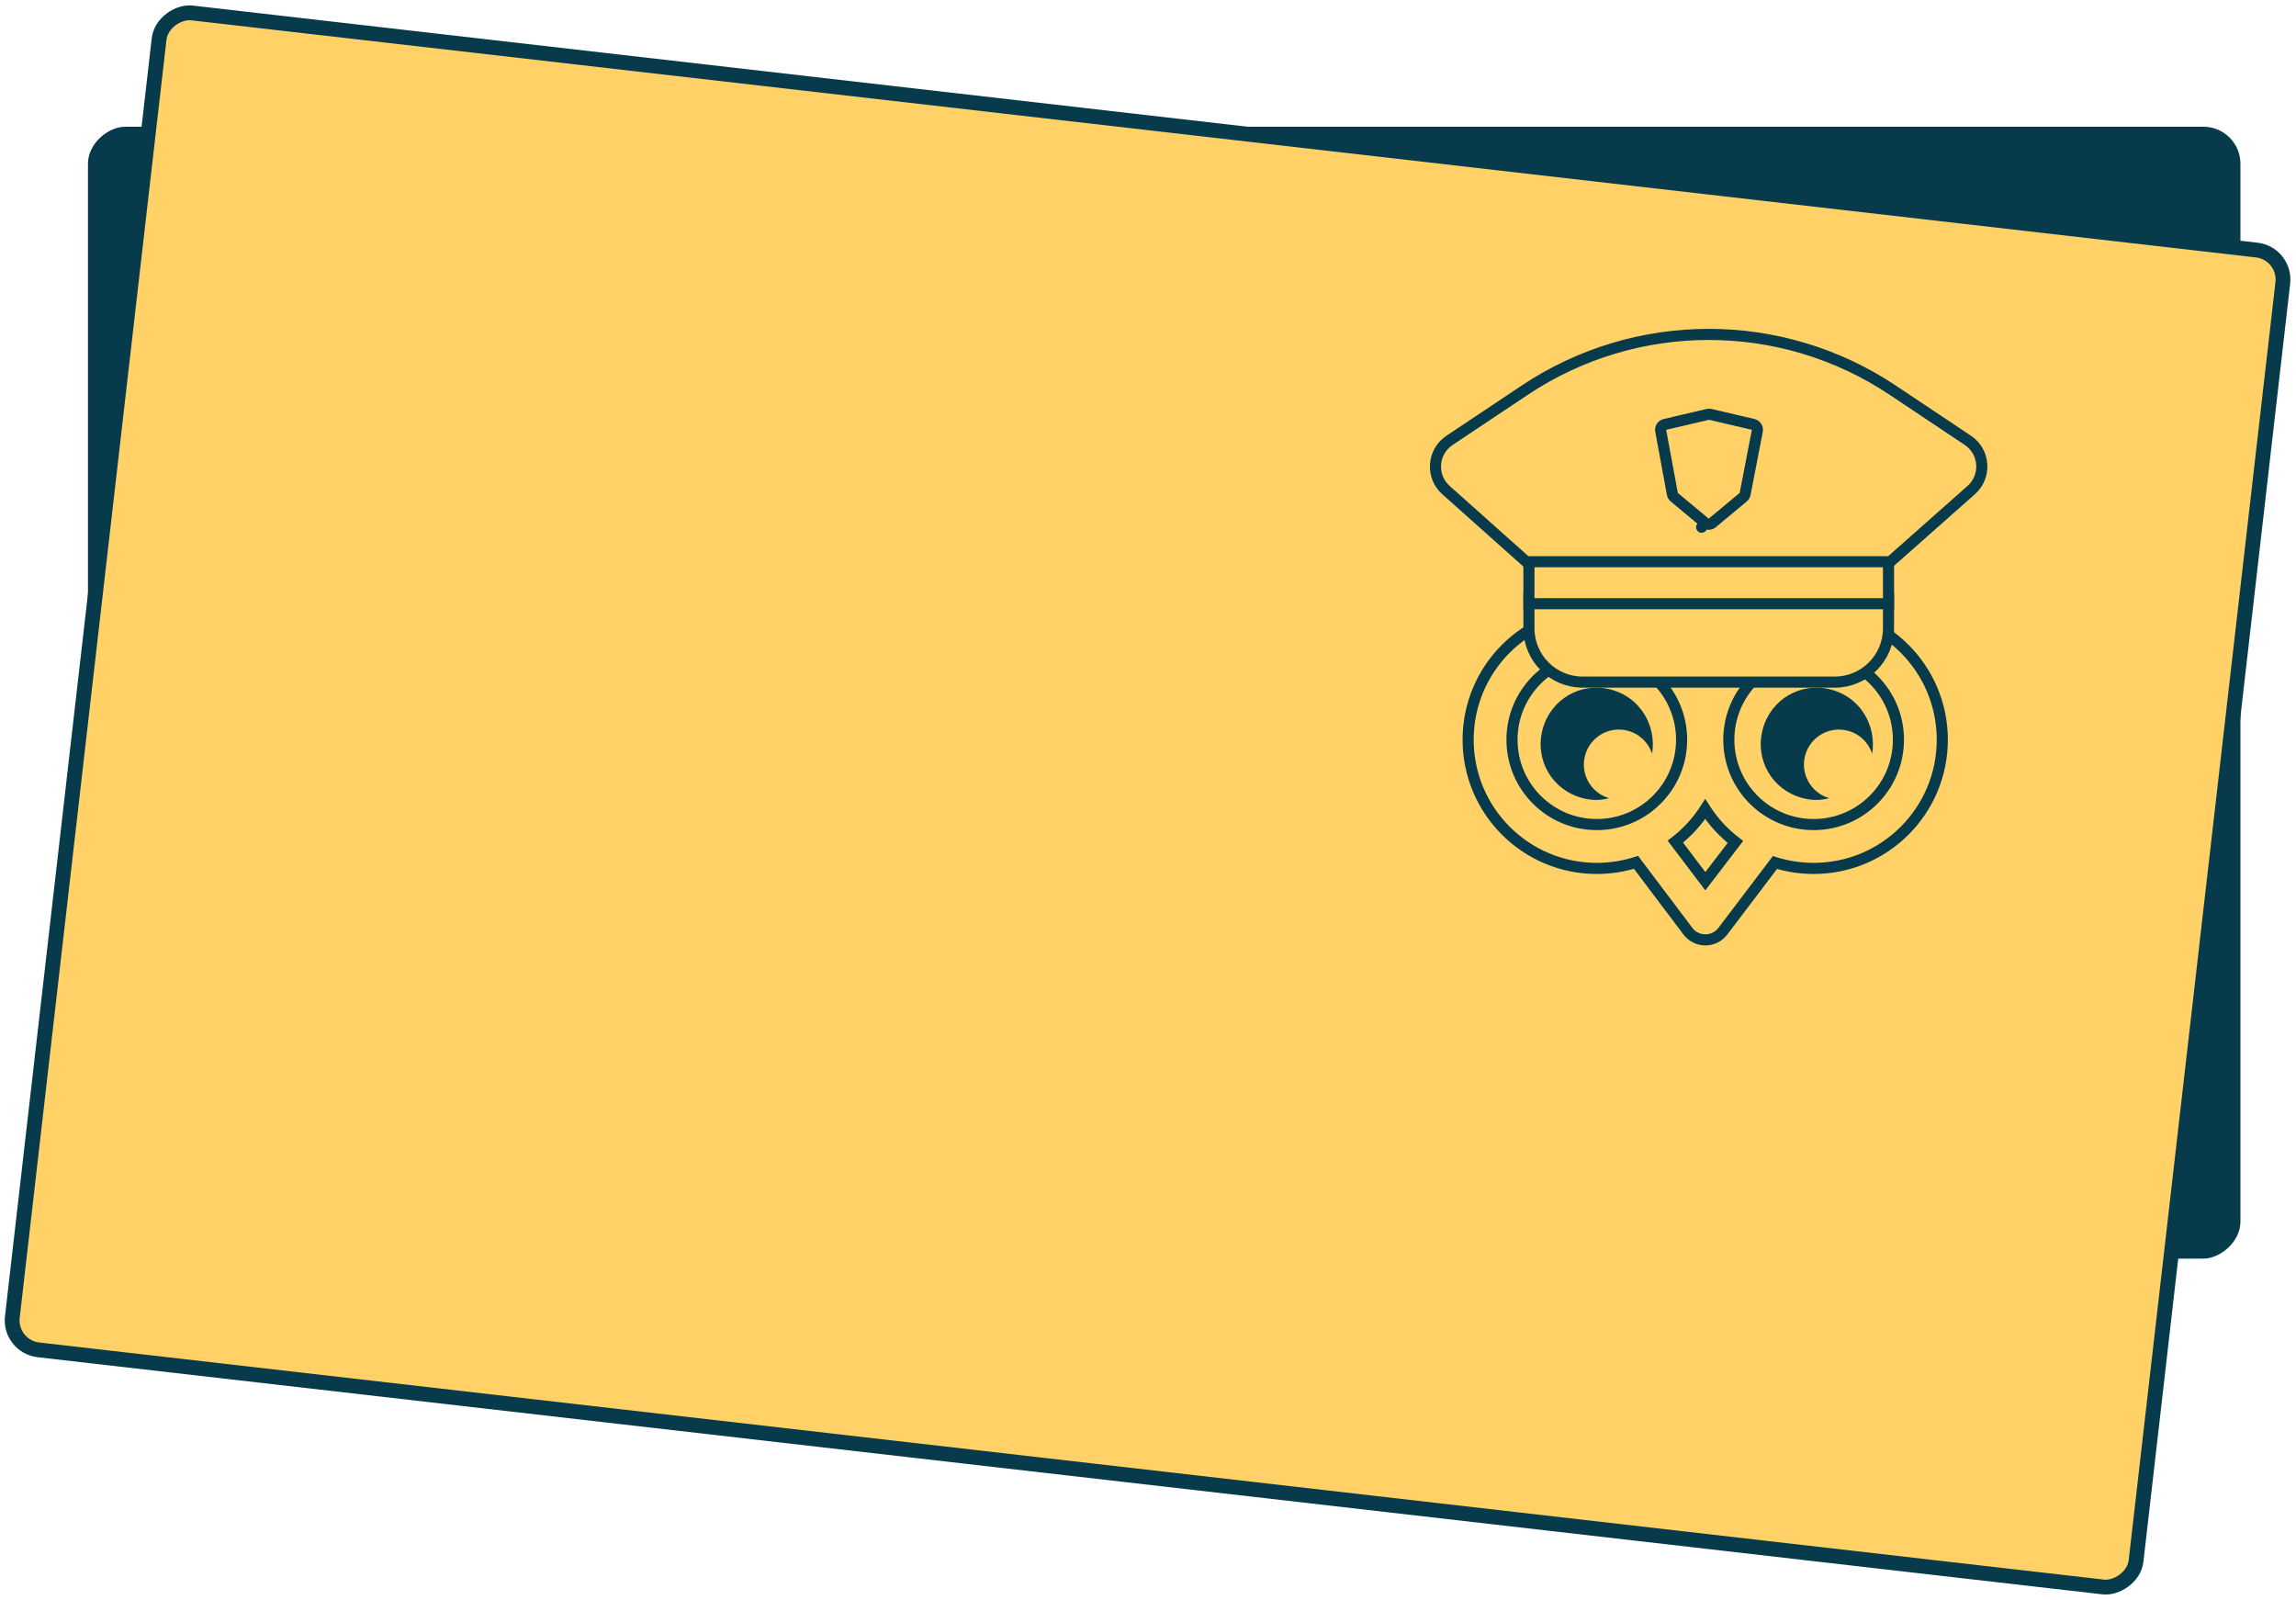 <svg width="620" height="432" viewBox="0 0 620 432" fill="none" xmlns="http://www.w3.org/2000/svg">
<rect x="23.752" y="339.84" width="305.621" height="581.244" rx="10" transform="rotate(-90 23.752 339.84)" fill="#073B4C"/>
<rect x="617.351" y="68.434" width="363.352" height="577.244" rx="8" transform="rotate(96.551 617.351 68.434)" fill="#FFD166" stroke="#073B4C" stroke-width="4"/>
<path d="M487.81 134.822H486.31V134.858L486.312 134.895L487.81 134.822ZM487.81 135.401L486.312 135.328L486.31 135.364V135.401H487.81ZM487.81 165.047H486.31V166.632L487.892 166.545L487.81 165.047ZM479.298 232.885L479.748 231.454L478.741 231.137L478.103 231.978L479.298 232.885ZM465.27 251.383L464.075 250.476L464.07 250.483L464.065 250.489L465.27 251.383ZM460.522 253.777L460.524 255.277H460.524L460.522 253.777ZM455.768 251.396L456.97 250.499L456.965 250.493L455.768 251.396ZM441.777 232.84L442.975 231.937L442.334 231.087L441.321 231.411L441.777 232.84ZM438.061 165.674L437.766 167.144L439.561 167.504V165.674H438.061ZM438.087 142.065L439.578 142.224L439.594 142.077L439.581 141.929L438.087 142.065ZM440.498 136.737L439.615 135.525V135.525L440.498 136.737ZM448.77 138.037L449.982 137.154L448.77 138.037ZM460.509 154.153L459.296 155.036L460.502 156.691L461.716 155.042L460.509 154.153ZM476.382 132.608L477.59 133.498L477.691 133.36L477.759 133.204L476.382 132.608ZM449.887 170.448L448.392 170.322L448.316 171.224L449.079 171.712L449.887 170.448ZM460.467 181.02L459.204 181.829L460.467 183.8L461.73 181.829L460.467 181.02ZM475.968 167.832L476.563 169.208L477.468 168.817V167.832H475.968ZM475.968 153.134H477.468V148.57L474.76 152.245L475.968 153.134ZM465.248 167.684L464.04 166.794L465.248 167.684ZM460.465 170.093L460.461 171.593L460.465 170.093ZM455.695 167.658L456.908 166.775L455.695 167.658ZM449.903 159.706L451.116 158.823L448.403 155.099V159.706H449.903ZM460.5 237.934L459.304 238.84L460.493 240.409L461.69 238.846L460.5 237.934ZM452.408 227.254L451.491 226.067L450.314 226.976L451.212 228.16L452.408 227.254ZM468.625 227.33L469.816 228.242L470.728 227.052L469.537 226.14L468.625 227.33ZM460.467 218.457L461.73 217.648L460.467 215.676L459.204 217.648L460.467 218.457ZM489.31 134.602C489.31 130.659 485.859 127.684 481.889 127.684V130.684C484.459 130.684 486.31 132.561 486.31 134.602H489.31ZM489.31 134.822V134.602H486.31V134.822H489.31ZM489.308 135.474C489.32 135.232 489.32 134.99 489.308 134.749L486.312 134.895C486.319 135.039 486.319 135.183 486.312 135.328L489.308 135.474ZM489.31 165.047V135.401H486.31V165.047H489.31ZM487.892 166.545C488.504 166.511 489.121 166.494 489.742 166.494V163.494C489.066 163.494 488.395 163.513 487.728 163.549L487.892 166.545ZM489.742 166.494C508.102 166.494 522.986 181.378 522.986 199.738H525.986C525.986 179.721 509.759 163.494 489.742 163.494V166.494ZM522.986 199.738C522.986 218.098 508.102 232.982 489.742 232.982V235.982C509.759 235.982 525.986 219.755 525.986 199.738H522.986ZM489.742 232.982C486.257 232.982 482.901 232.446 479.748 231.454L478.848 234.316C482.288 235.399 485.948 235.982 489.742 235.982V232.982ZM466.465 252.289L480.493 233.791L478.103 231.978L464.075 250.476L466.465 252.289ZM460.524 255.277C462.871 255.274 465.078 254.161 466.475 252.276L464.065 250.489C463.233 251.612 461.918 252.275 460.52 252.277L460.524 255.277ZM454.565 252.293C455.968 254.174 458.178 255.281 460.524 255.277L460.52 252.277C459.122 252.279 457.806 251.62 456.97 250.5L454.565 252.293ZM440.579 233.743L454.57 252.299L456.965 250.493L442.975 231.937L440.579 233.743ZM441.321 231.411C438.129 232.431 434.726 232.982 431.191 232.982V235.982C435.039 235.982 438.75 235.382 442.234 234.269L441.321 231.411ZM431.191 232.982C412.831 232.982 397.948 218.099 397.948 199.738H394.948C394.948 219.755 411.174 235.982 431.191 235.982V232.982ZM397.948 199.738C397.948 181.378 412.831 166.495 431.191 166.495V163.495C411.174 163.495 394.948 179.722 394.948 199.738H397.948ZM431.191 166.495C433.444 166.495 435.642 166.718 437.766 167.144L438.356 164.203C436.039 163.738 433.643 163.495 431.191 163.495V166.495ZM436.561 142.552V165.674H439.561V142.552H436.561ZM436.595 141.906C436.573 142.119 436.561 142.335 436.561 142.552H439.561C439.561 142.441 439.567 142.331 439.578 142.224L436.595 141.906ZM439.615 135.525C437.424 137.12 436.365 139.691 436.593 142.201L439.581 141.929C439.444 140.427 440.078 138.899 441.381 137.95L439.615 135.525ZM449.982 137.154C447.569 133.841 442.928 133.112 439.615 135.525L441.381 137.95C443.355 136.512 446.12 136.947 447.558 138.92L449.982 137.154ZM461.721 153.27L449.982 137.154L447.558 138.92L459.296 155.036L461.721 153.27ZM475.174 131.718L459.301 153.263L461.716 155.042L477.59 133.498L475.174 131.718ZM481.889 127.684C478.831 127.684 476.127 129.422 475.005 132.012L477.759 133.204C478.373 131.783 479.946 130.684 481.889 130.684V127.684ZM449.079 171.712C453.141 174.31 456.602 177.769 459.204 181.829L461.73 180.211C458.894 175.785 455.123 172.017 450.695 169.185L449.079 171.712ZM461.73 181.829C465.288 176.276 470.451 171.851 476.563 169.208L475.373 166.455C468.707 169.336 463.081 174.159 459.204 180.211L461.73 181.829ZM474.468 153.134V167.832H477.468V153.134H474.468ZM466.456 168.574L477.176 154.024L474.76 152.245L464.04 166.794L466.456 168.574ZM460.461 171.593C462.826 171.599 465.053 170.478 466.456 168.574L464.04 166.794C463.205 167.929 461.878 168.597 460.469 168.593L460.461 171.593ZM454.483 168.541C455.875 170.453 458.096 171.587 460.461 171.593L460.469 168.593C459.06 168.589 457.737 167.914 456.908 166.775L454.483 168.541ZM448.691 160.589L454.483 168.541L456.908 166.775L451.116 158.823L448.691 160.589ZM451.403 170.059V159.706H448.403V170.059H451.403ZM451.381 170.575C451.396 170.404 451.403 170.232 451.403 170.059H448.403C448.403 170.148 448.399 170.235 448.392 170.322L451.381 170.575ZM461.695 237.028L453.603 226.348L451.212 228.16L459.304 238.84L461.695 237.028ZM467.434 226.418L459.309 237.022L461.69 238.846L469.816 228.242L467.434 226.418ZM469.537 226.14C466.468 223.787 463.821 220.912 461.73 217.648L459.204 219.266C461.484 222.824 464.368 225.957 467.712 228.521L469.537 226.14ZM459.204 217.648C457.134 220.879 454.52 223.728 451.491 226.067L453.324 228.442C456.625 225.893 459.473 222.788 461.73 219.266L459.204 217.648ZM511.144 199.738C511.144 211.558 501.562 221.14 489.742 221.14V224.14C503.219 224.14 514.144 213.215 514.144 199.738H511.144ZM489.742 178.336C501.562 178.336 511.144 187.918 511.144 199.738H514.144C514.144 186.261 503.219 175.336 489.742 175.336V178.336ZM468.34 199.738C468.34 187.918 477.922 178.336 489.742 178.336V175.336C476.265 175.336 465.34 186.261 465.34 199.738H468.34ZM489.742 221.14C477.922 221.14 468.34 211.558 468.34 199.738H465.34C465.34 213.215 476.265 224.14 489.742 224.14V221.14ZM452.593 199.738C452.593 211.558 443.011 221.14 431.191 221.14V224.14C444.668 224.14 455.593 213.215 455.593 199.738H452.593ZM431.191 178.337C443.011 178.337 452.593 187.919 452.593 199.738H455.593C455.593 186.262 444.668 175.337 431.191 175.337V178.337ZM409.79 199.738C409.79 187.919 419.371 178.337 431.191 178.337V175.337C417.715 175.337 406.79 186.262 406.79 199.738H409.79ZM431.191 221.14C419.371 221.14 409.79 211.558 409.79 199.738H406.79C406.79 213.215 417.715 224.14 431.191 224.14V221.14Z" fill="#073B4C"/>
<path fill-rule="evenodd" clip-rule="evenodd" d="M434.449 215.491C429.562 214.039 426.692 208.949 428.02 203.994C429.37 198.956 434.549 195.966 439.587 197.316C442.788 198.174 445.162 200.577 446.122 203.508C447.362 195.87 442.883 188.296 435.111 186.213C426.918 184.018 418.756 188.73 416.561 196.923C414.365 205.116 419.078 213.278 427.27 215.473C429.904 216.179 432.109 216.142 434.471 215.521C434.464 215.511 434.457 215.501 434.449 215.491Z" fill="#073B4C"/>
<path fill-rule="evenodd" clip-rule="evenodd" d="M493.881 215.491C488.993 214.039 486.124 208.949 487.451 203.994C488.801 198.956 493.98 195.966 499.018 197.316C502.219 198.174 504.594 200.577 505.553 203.508C506.794 195.87 502.314 188.296 494.542 186.213C486.349 184.018 478.187 188.73 475.992 196.923C473.797 205.116 478.509 213.278 486.702 215.473C489.335 216.179 491.54 216.142 493.902 215.521C493.895 215.511 493.888 215.501 493.881 215.491Z" fill="#073B4C"/>
<path d="M412.865 161.722H509.964V169.675C509.964 177.683 503.472 184.175 495.464 184.175H427.365C419.357 184.175 412.865 177.683 412.865 169.675V161.722Z" fill="#FFD166" stroke="#073B4C" stroke-width="3"/>
<path d="M412.865 150.257H509.964V163.009H412.865V150.257Z" fill="#FFD166" stroke="#073B4C" stroke-width="3"/>
<path d="M390.466 132.331C386.316 128.629 386.78 122.005 391.405 118.917L411.729 105.353C441.81 85.276 481.018 85.276 511.099 105.353L531.381 118.89C536.018 121.984 536.47 128.629 532.297 132.324L510.446 151.668H412.145L390.466 132.331Z" fill="#FFD166" stroke="#073B4C" stroke-width="3"/>
<path d="M448.452 116.33C448.307 115.543 448.806 114.78 449.585 114.598L461.165 111.887C461.39 111.834 461.624 111.834 461.849 111.887L473.404 114.592C474.189 114.776 474.688 115.546 474.535 116.337L471.243 133.369C471.177 133.709 470.996 134.015 470.73 134.237L462.374 141.195C461.818 141.658 461.01 141.658 460.454 141.195L459.495 142.348L460.454 141.195L452.109 134.246C451.84 134.022 451.658 133.71 451.594 133.366L448.452 116.33Z" fill="#FFD166" stroke="#073B4C" stroke-width="3" stroke-linecap="round" stroke-linejoin="round"/>
</svg>
